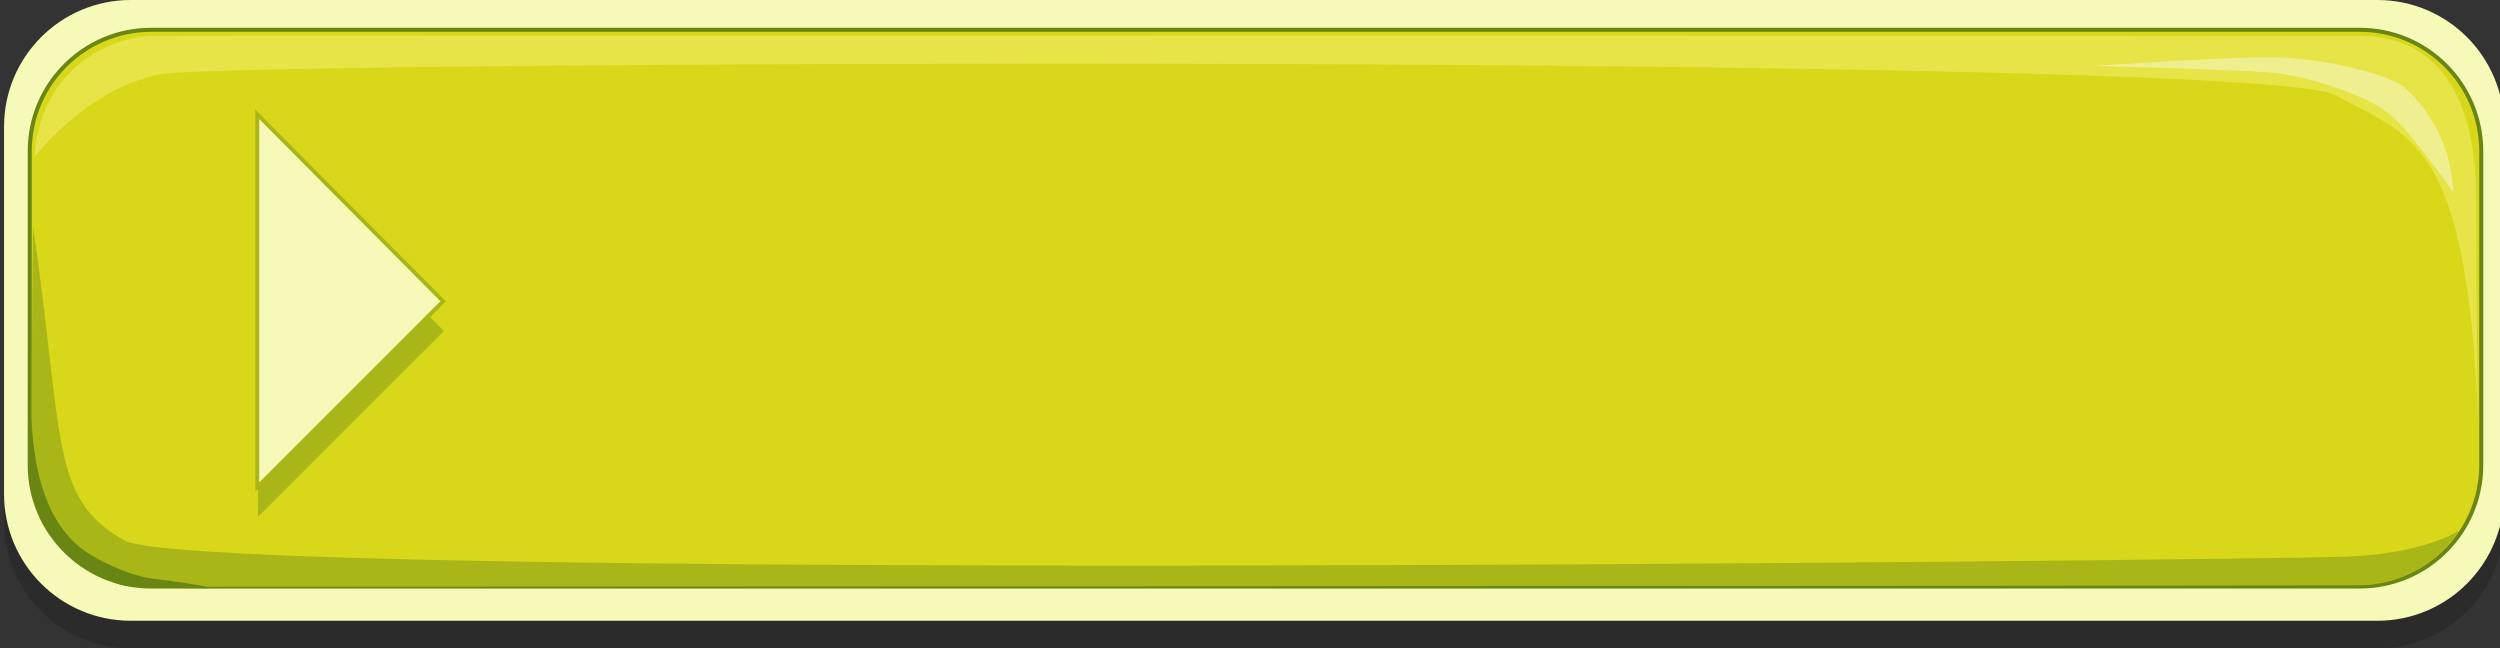 <?xml version="1.0" encoding="utf-8"?>
<!-- Generator: Adobe Illustrator 16.0.0, SVG Export Plug-In . SVG Version: 6.00 Build 0)  -->
<!DOCTYPE svg PUBLIC "-//W3C//DTD SVG 1.1//EN" "http://www.w3.org/Graphics/SVG/1.1/DTD/svg11.dtd">
<svg version="1.1" id="Layer_1" xmlns="http://www.w3.org/2000/svg" xmlns:xlink="http://www.w3.org/1999/xlink" x="0px" y="0px"
	 width="617.463px" height="160.139px" viewBox="0 0 617.463 160.139" enable-background="new 0 0 617.463 160.139"
	 xml:space="preserve">
<rect x="0" y="0" width="617.463" height="160.139" fill="#333333" stroke="none"/>
<g>
	<path fill-opacity="0.165" d="M32.29,6.821h554.885c17.283,0,31.289,14.01,31.289,31.289v90.74
		c0,17.283-14.01,31.289-31.289,31.289H32.29C15.007,160.139,1,146.129,1,128.85V38.11C1,20.828,15.01,6.821,32.29,6.821"/>
	<path fill="#F7F9B9" d="M32.29,0h554.885c17.283,0,31.289,14.01,31.289,31.291v90.738c0,17.283-14.01,31.289-31.289,31.289H32.29
		C15.007,153.319,1,139.309,1,122.03V31.291C1,14.008,15.01,0,32.29,0"/>
	<path fill="#D8D719" stroke="#698612" d="M37.34,7.362h545.495c16.566,0,29.998,13.43,29.998,29.998v77.5
		c0,16.566-13.432,29.998-29.998,29.998H37.34c-16.568,0-30-13.432-30-29.998v-77.5C7.34,20.791,20.772,7.362,37.34,7.362z"/>
	<path fill="#E6E447" d="M612.114,105c0,0-0.531-19.424-0.531-55.791c0-28.945-12.051-40.35-28.748-40.35
		c-11.752,0-534.496-0.107-544.745,0C26.215,8.985,9.79,17.78,8.476,38.834c0,0,13.516-17.662,31.864-20.584
		c19.711-3.139,517.995-5.141,536.495,5.25C595.335,33.893,609.366,33.68,612.114,105"/>
	<path fill="#A9B618" d="M8.151,55.86c0,0-0.354,23.668-0.354,60.029c0,14.271,12.757,29.041,31.401,29.041
		c11.75,0,533.254-0.246,543.504-0.355c11.875-0.125,20.518-6.975,24.664-13.533c0,0-8.213,5.641-27.621,6.441
		c-19.943,0.82-530.544,6.377-549.044-4.01c-18.5-10.391-14.853-24.852-22.552-77.609"/>
	<path fill="#EFEF90" d="M605.974,47.561c0,0-11.135-16.09-16.793-20.15c-5.656-4.064-19.445-8.838-28.99-9.545
		c-9.547-0.707-42.955-1.592-42.955-1.592s33.939-2.301,44.369-2.119c13.27,0.229,29.27,4.434,32.703,7.777
		c3.492,3.402,10.959,11.313,11.666,25.631"/>
	<path fill="#698612" d="M7.77,102.709c0,0-0.177,7.602-0.177,12.375c0,7.602,3.01,15.203,8.839,21.041
		c5.833,5.832,12.905,8.484,15.203,8.66c2.298,0.178,13.611,0.531,18.915,0.531c5.303,0-7.779-1.768-13.259-2.475
		s-14.14-4.773-17.678-7.779c-3.535-3.01-11.137-10.43-11.843-32.35"/>
</g>
<g>
	<polygon fill="#A9B618" points="63.738,35.573 63.738,127.639 109.639,81.742 	"/>
	<polygon fill="#F7F9B9" points="63.544,28.239 63.544,120.302 109.442,74.406 	"/>
	<polygon fill="none" stroke="#A9B618" stroke-width="0.959" points="63.544,28.239 63.544,120.302 109.442,74.406 	"/>
</g>
</svg>
